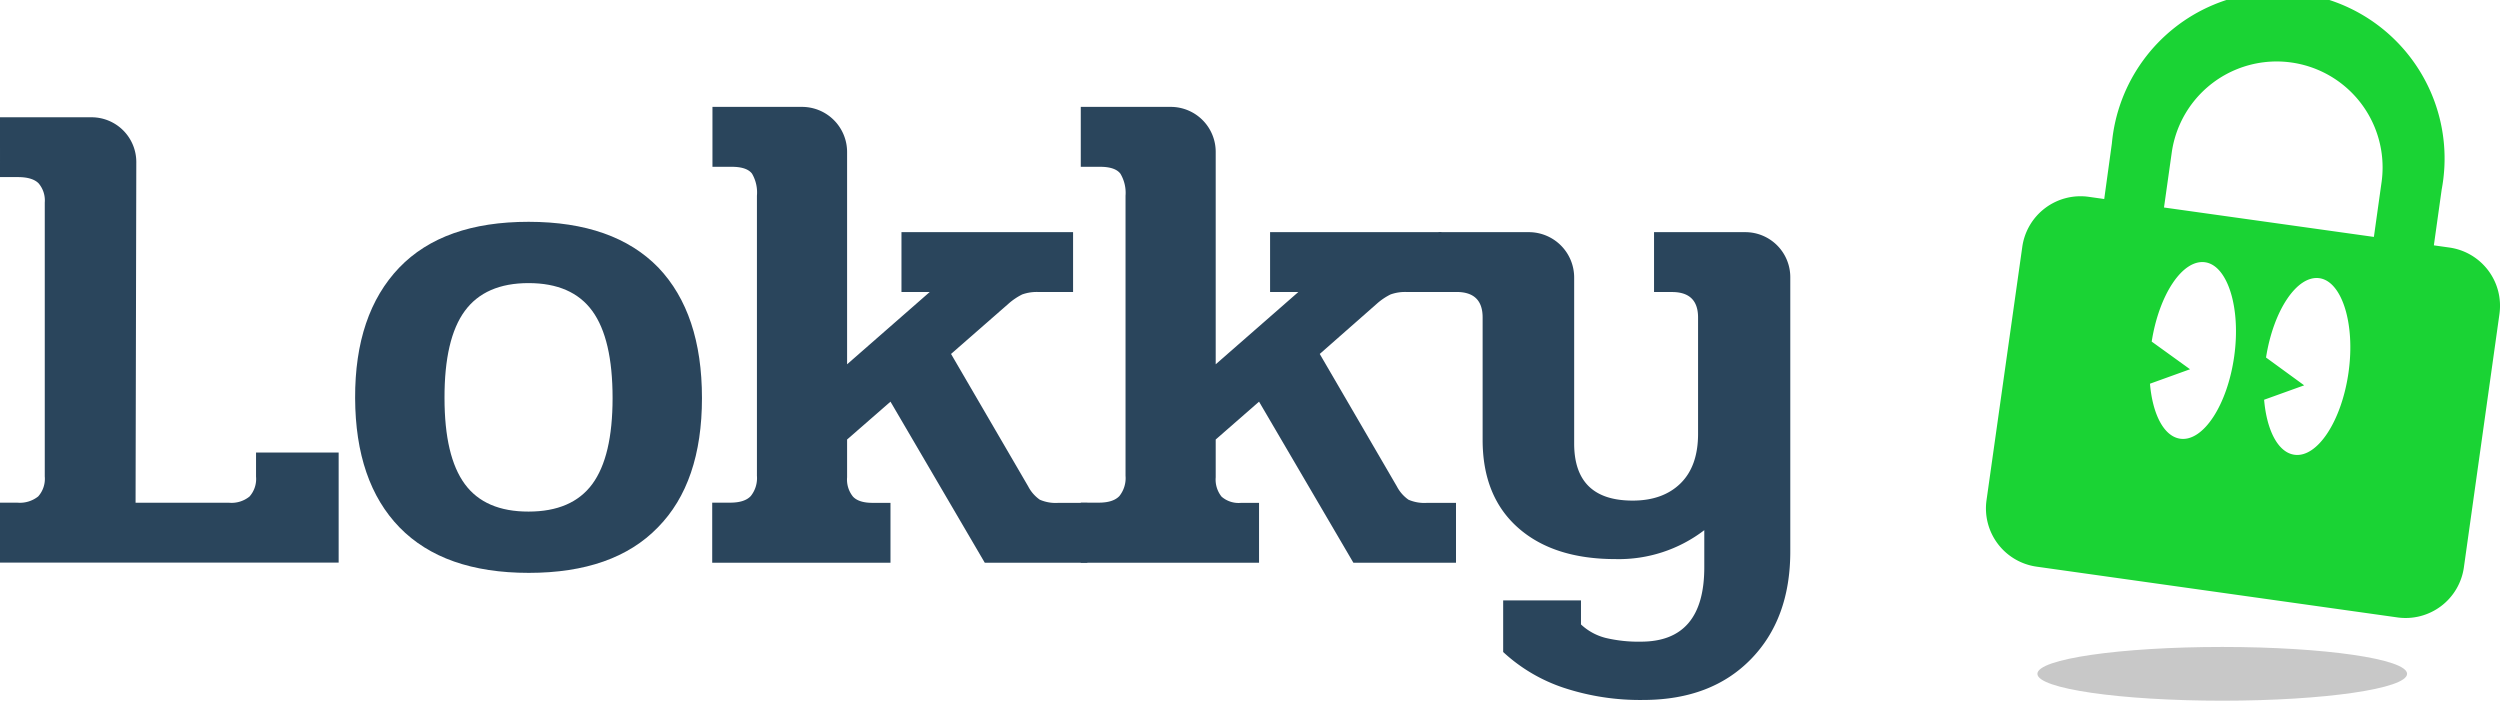 <svg id="Livello_1" data-name="Livello 1" xmlns="http://www.w3.org/2000/svg" viewBox="0 0 509.89 142.92"><defs><style>.cls-1{fill:#c8c8c8;}.cls-2{fill:#2a455c;}.cls-3{fill:#1ad334;}</style></defs><title>logo_header</title><ellipse class="cls-1" cx="453.24" cy="137.43" rx="37.7" ry="5.48"/><path class="cls-2" d="M145.83,431.6h3.51a6,6,0,0,0,4.28-1.27,5.39,5.39,0,0,0,1.34-4.07V370.39a5.36,5.36,0,0,0-1.27-3.93c-.84-.84-2.24-1.26-4.21-1.26h-3.65V353H164.5a9.13,9.13,0,0,1,9.13,9.15l-.15,69.47h19.1a5.81,5.81,0,0,0,4.14-1.27,5.39,5.39,0,0,0,1.33-4.07v-4.91H214.9v22.46H145.83Z" transform="translate(-145.83 -329.08)"/><path class="cls-2" d="M227.32,436.65q-9-9.27-9.06-26.39t9-26.6q9-9.35,26.39-9.34t26.46,9.34Q289,393,289,410.26T280,436.65q-9,9.27-26.32,9.27T227.32,436.65Zm39.31-8.84q4.14-5.62,4.14-17.55,0-12.08-4.14-17.76t-13-5.68q-8.83,0-13,5.68t-4.14,17.76q0,11.92,4.14,17.55t13,5.61Q262.49,433.42,266.63,427.81Z" transform="translate(-145.83 -329.08)"/><path class="cls-2" d="M291.09,431.6h3.65c2,0,3.37-.45,4.21-1.34a5.86,5.86,0,0,0,1.26-4.14V369a7.61,7.61,0,0,0-1-4.5c-.7-.93-2.08-1.4-4.14-1.4h-3.93V350.88H309.4a9.2,9.2,0,0,1,9.2,9.2v43.3l16.85-14.74h-5.76V376.43h35v12.21h-7a8.77,8.77,0,0,0-3.37.49,12.89,12.89,0,0,0-2.81,1.9L339.8,401.27l15.73,27a7.5,7.5,0,0,0,2.38,2.73,8.11,8.11,0,0,0,3.79.64h5.9v12.21H346.68L327.45,411l-8.85,7.72v7.72a5.53,5.53,0,0,0,1.2,3.93c.79.85,2.13,1.27,4,1.27h3.65v12.21H291.09Z" transform="translate(-145.83 -329.08)"/><path class="cls-2" d="M366.26,431.6h3.65c2,0,3.37-.45,4.22-1.34a5.86,5.86,0,0,0,1.26-4.14V369a7.61,7.61,0,0,0-1.05-4.5c-.71-.93-2.09-1.4-4.14-1.4h-3.94V350.88h18.35a9.17,9.17,0,0,1,9.17,9.17v43.33l16.85-14.74h-5.76V376.43h34.95v12.21h-7a8.74,8.74,0,0,0-3.37.49,12.66,12.66,0,0,0-2.81,1.9L415,401.27l15.72,27a7.59,7.59,0,0,0,2.38,2.73,8.16,8.16,0,0,0,3.8.64h5.89v12.21H421.86L402.62,411l-8.84,7.72v7.72a5.58,5.58,0,0,0,1.19,3.93,5.3,5.3,0,0,0,4,1.27h3.65v12.21H366.26Z" transform="translate(-145.83 -329.08)"/><path class="cls-2" d="M464.77,469.36a33.93,33.93,0,0,1-12.36-7.3V451.53h15.87v4.91a11.49,11.49,0,0,0,5,2.74,28.7,28.7,0,0,0,7.23.77q12.92,0,12.92-15.16v-7.58a28.66,28.66,0,0,1-18.11,5.9q-12.65,0-19.87-6.39t-7.23-17.9v-25q0-5.19-5.33-5.19h-3.65V376.43h18.4a9.25,9.25,0,0,1,9.25,9.25v33.84q0,11.66,11.93,11.66,6.18,0,9.76-3.51t3.58-10.11V393.83q0-5.19-5.33-5.19h-3.65V376.43h18.61a9.18,9.18,0,0,1,9.18,9.18v55.95q0,13.76-8.07,22t-21.83,8.28A49.62,49.62,0,0,1,464.77,469.36Z" transform="translate(-145.83 -329.08)"/><path class="cls-3" d="M645.35,379.56l-3.12-.44,1.59-11.35a34,34,0,1,0-67.26-9.45L575,369.67l-3.11-.44a12,12,0,0,0-13.61,10.25L551,431.05a12,12,0,0,0,10.26,13.61L634.75,455a12,12,0,0,0,13.61-10.25l7.24-51.57A12,12,0,0,0,645.35,379.56Zm-54.84,39c-3.35-.47-5.65-5-6.18-11.22l8.17-2.95-7.82-5.64c1.51-9.62,6.31-16.82,10.89-16.18s7.33,9.25,5.94,19.18S595.19,419.21,590.51,418.56Zm23.28,3.27c-3.35-.47-5.65-5-6.18-11.22l8.17-2.94L608,402c1.51-9.62,6.32-16.82,10.89-16.18s7.34,9.25,5.94,19.19S618.47,422.49,613.79,421.83ZM630,377.4l-42.81-6,1.6-11.35a21.61,21.61,0,0,1,42.8,6Z" transform="translate(-145.83 -329.08)"/></svg>